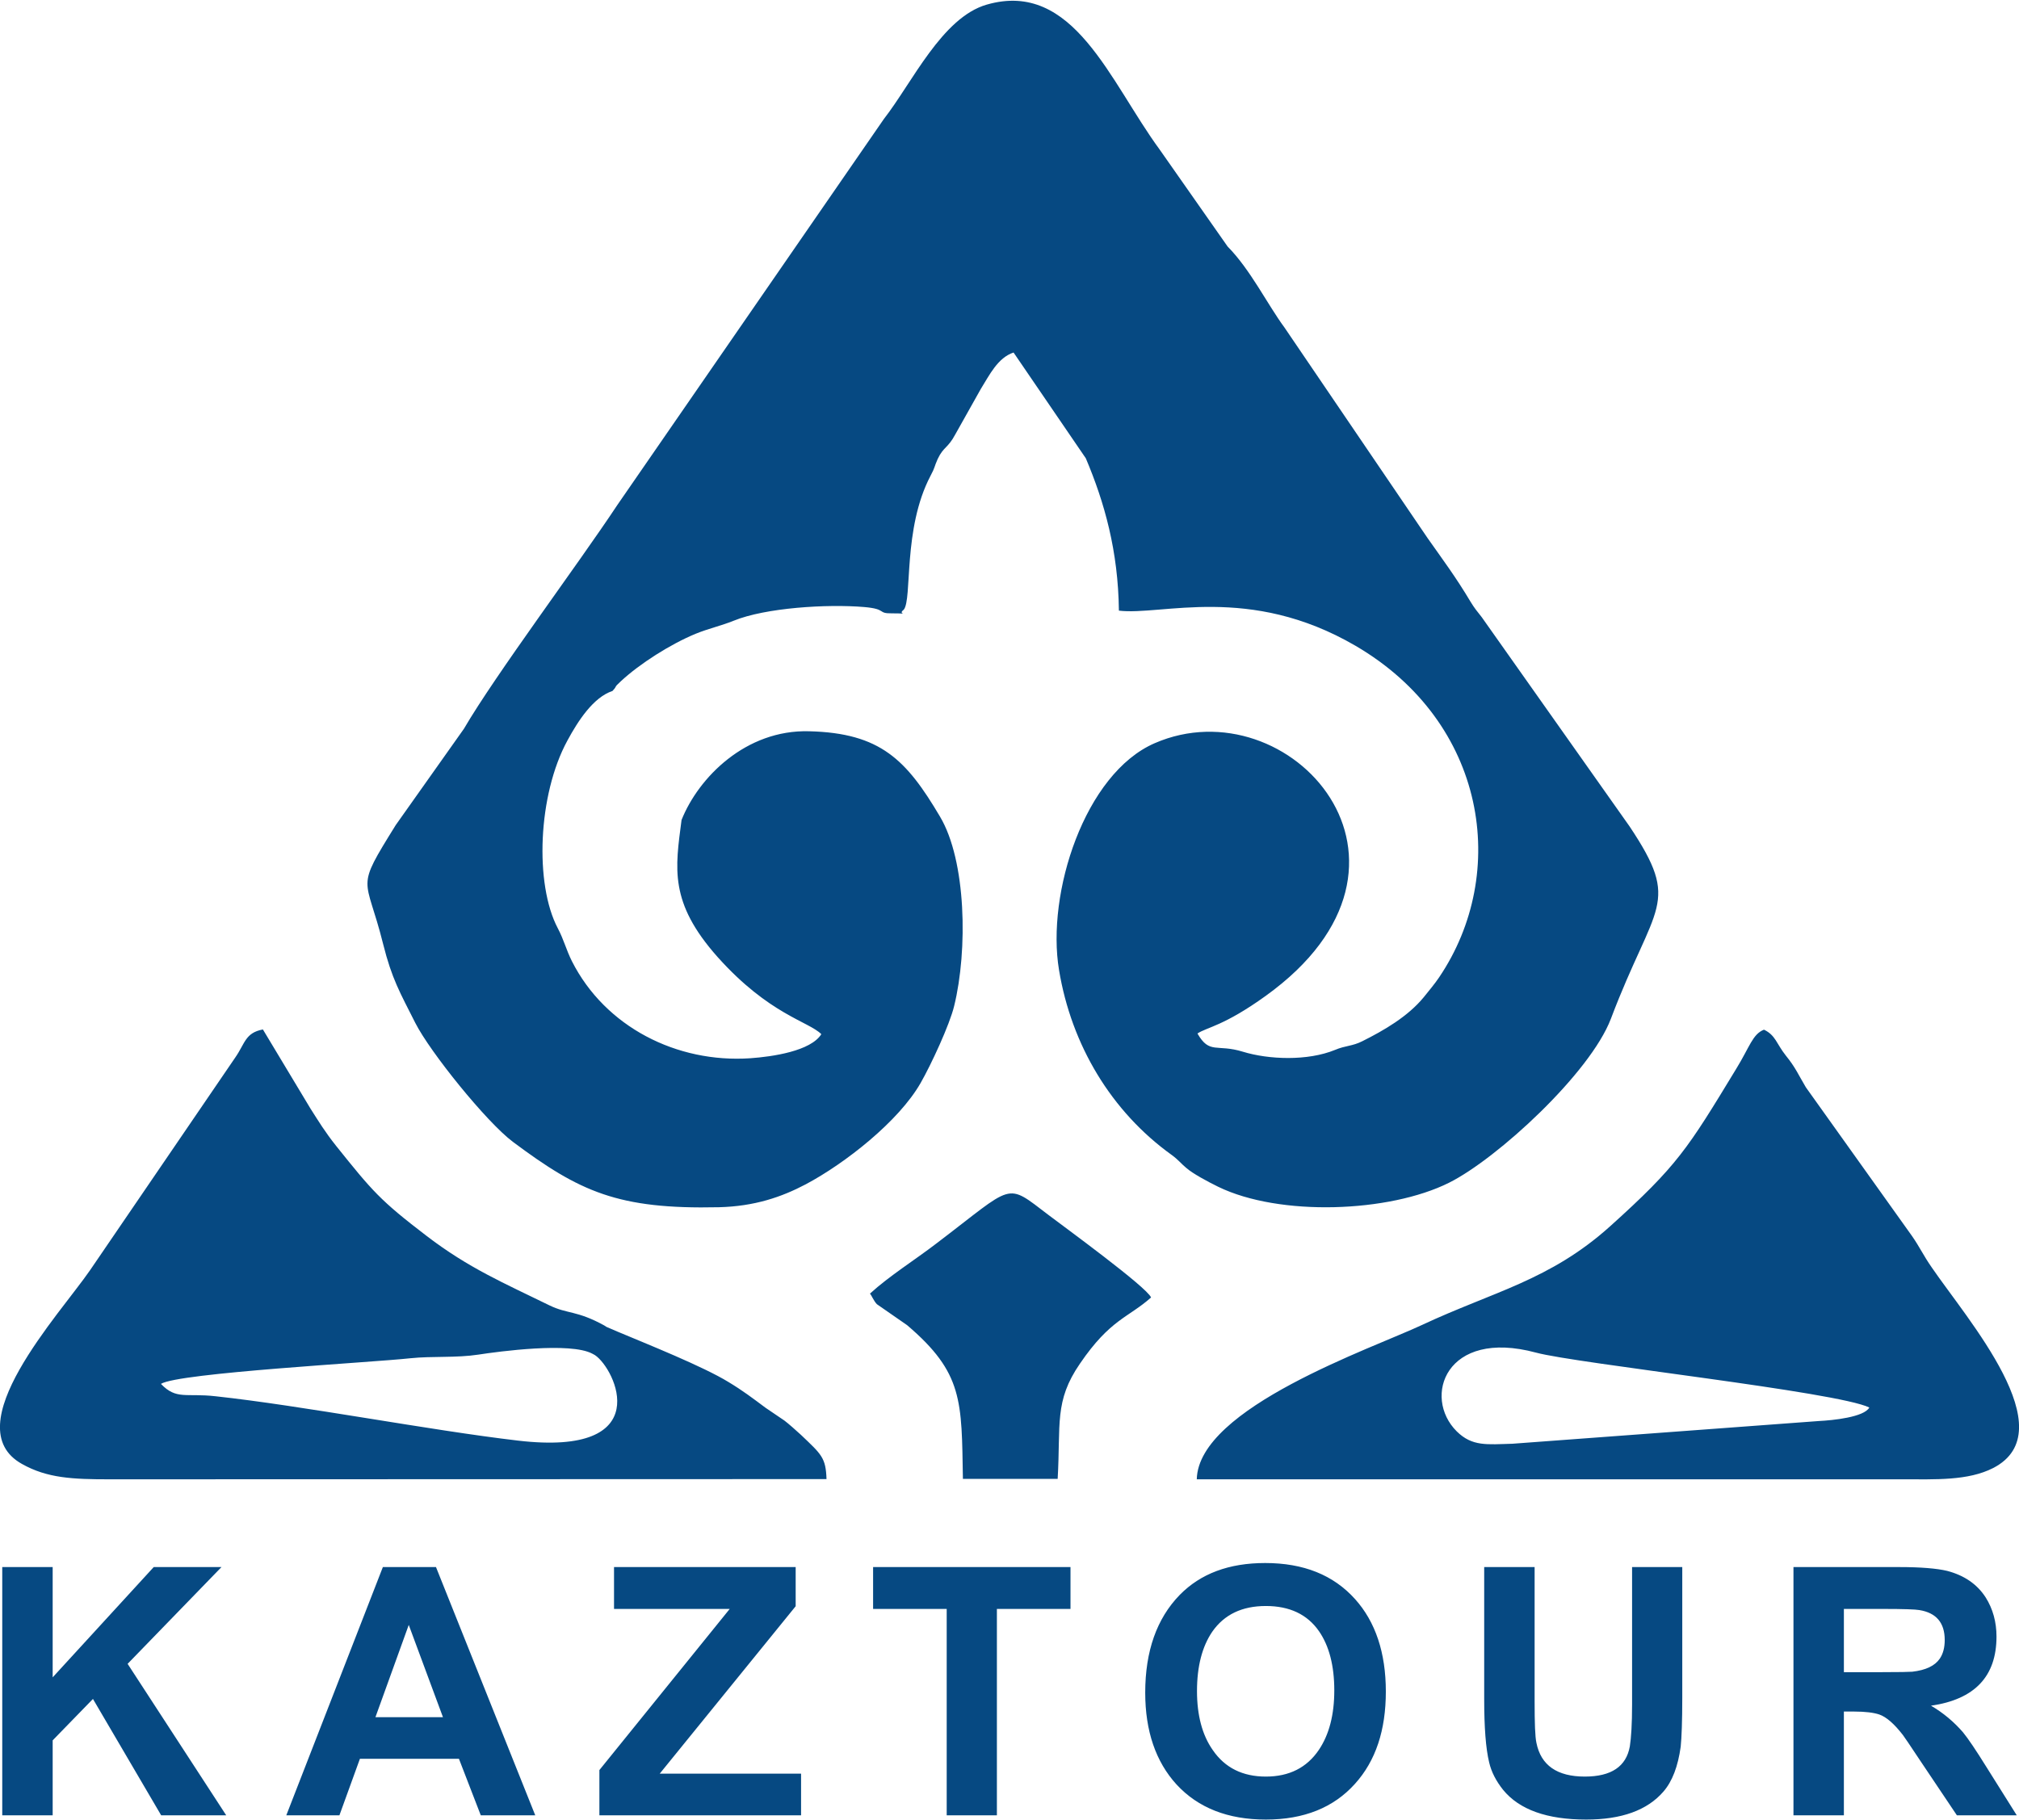 <?xml version="1.0" encoding="UTF-8"?>
<!DOCTYPE svg PUBLIC "-//W3C//DTD SVG 1.1//EN" "http://www.w3.org/Graphics/SVG/1.1/DTD/svg11.dtd">
<!-- Creator: CorelDRAW 2018 (64-Bit) -->
<svg xmlns="http://www.w3.org/2000/svg" xml:space="preserve" width="621px" height="560px" version="1.1" style="shape-rendering:geometricPrecision; text-rendering:geometricPrecision; image-rendering:optimizeQuality; fill-rule:evenodd; clip-rule:evenodd"
viewBox="0 0 89.7 80.82"
 xmlns:xlink="http://www.w3.org/1999/xlink">
 <defs>
  <style type="text/css">
   <![CDATA[
    .fil0 {fill:#064982}
   ]]>
  </style>
 </defs>
 <g id="Слой_x0020_1">
  <path class="fil0" d="M30.28 36.4c-0.28,2.16 -0.56,3.66 1.6,6.09 2.29,2.56 4.04,2.86 4.61,3.43 -0.47,0.75 -2.16,1 -3.16,1.07 -3.26,0.22 -6.44,-1.39 -7.92,-4.31 -0.26,-0.52 -0.36,-0.96 -0.63,-1.47 -1.03,-1.95 -0.89,-5.92 0.43,-8.34 0.47,-0.87 1.15,-1.92 2,-2.2 0.25,-0.27 0.02,-0.11 0.37,-0.43 0.85,-0.79 2.21,-1.65 3.32,-2.11 0.59,-0.24 1.15,-0.36 1.69,-0.58 1.42,-0.58 4.15,-0.75 5.81,-0.61 1.02,0.09 0.56,0.29 1.23,0.28 0.94,0 0.19,0.08 0.52,-0.16 0.39,-0.47 -0.05,-3.59 1.19,-5.95 0.21,-0.39 0.15,-0.37 0.32,-0.75 0.26,-0.55 0.45,-0.47 0.78,-1.09l1.14 -2.03c0.38,-0.61 0.75,-1.38 1.45,-1.61l3.21 4.7c0.83,1.96 1.44,4.12 1.47,6.77 1.9,0.23 5.79,-1.19 10.51,1.56 5.84,3.41 6.84,10.11 3.72,14.73 -0.2,0.3 -0.45,0.59 -0.68,0.88 -0.71,0.87 -1.79,1.49 -2.73,1.96 -0.45,0.23 -0.75,0.19 -1.22,0.39 -1.22,0.5 -2.95,0.43 -4.09,0.08 -1.17,-0.36 -1.48,0.13 -2.02,-0.81 0.42,-0.28 1.17,-0.33 3.03,-1.67 8.22,-5.91 1.05,-13.83 -4.93,-11.23 -3.11,1.35 -4.82,6.67 -4.25,10.08 0.55,3.33 2.32,6.29 5.01,8.22 0.29,0.21 0.44,0.41 0.64,0.57 0.28,0.25 0.95,0.61 1.42,0.84 2.73,1.33 7.6,1.15 10.26,-0.18 2.14,-1.07 6.27,-4.87 7.19,-7.29 1.95,-5.16 3.15,-5.06 0.83,-8.54l-6.57 -9.3c-0.22,-0.28 -0.31,-0.38 -0.5,-0.69 -0.65,-1.09 -1.22,-1.85 -1.91,-2.83l-6.36 -9.36c-0.74,-1 -1.51,-2.57 -2.52,-3.59l-3.02 -4.31c-2.21,-3.01 -3.82,-7.55 -7.68,-6.44 -1.99,0.57 -3.32,3.48 -4.57,5.08l-11.84 17.15c-1.76,2.66 -5.42,7.55 -6.82,9.95l-3.03 4.28c-1.83,2.95 -1.33,2.19 -0.56,5.28 0.39,1.56 0.75,2.16 1.43,3.51 0.66,1.3 3.16,4.4 4.33,5.28 2.97,2.22 4.67,3.01 9.16,2.91 1.58,-0.04 2.78,-0.45 3.86,-1.02 1.75,-0.93 4.13,-2.8 5.1,-4.5 0.47,-0.82 1.29,-2.59 1.49,-3.42 0.61,-2.48 0.54,-6.46 -0.63,-8.42 -1.49,-2.52 -2.64,-3.71 -5.81,-3.79 -2.82,-0.08 -4.92,2.06 -5.67,3.94zm59.32 44.23l-2.66 0 -1.61 -2.4c-0.48,-0.72 -0.74,-1.11 -0.79,-1.17 -0.38,-0.49 -0.73,-0.8 -1.05,-0.91 -0.24,-0.08 -0.61,-0.13 -1.12,-0.13l-0.45 0 0 4.61 -2.24 0 0 -11.03 4.69 0c0.97,0 1.68,0.06 2.14,0.17 0.76,0.2 1.33,0.59 1.71,1.18 0.32,0.51 0.48,1.09 0.48,1.74 0,1.77 -0.97,2.79 -2.91,3.07 0.55,0.32 1.02,0.72 1.42,1.18 0.23,0.28 0.58,0.8 1.04,1.54l1.35 2.15zm-3.2 -7.79c0,-0.77 -0.38,-1.21 -1.13,-1.33 -0.16,-0.03 -0.7,-0.05 -1.62,-0.05l-1.73 0 0 2.81 1.64 0c0.82,0 1.28,-0.01 1.4,-0.02 0.6,-0.07 1,-0.26 1.22,-0.58 0.15,-0.22 0.22,-0.5 0.22,-0.83zm-11.66 2.55c0,1.07 -0.03,1.8 -0.07,2.19 -0.12,0.87 -0.37,1.54 -0.77,2 -0.72,0.83 -1.86,1.24 -3.43,1.24 -1.74,0 -2.97,-0.44 -3.69,-1.32 -0.31,-0.39 -0.52,-0.79 -0.62,-1.22 -0.15,-0.62 -0.22,-1.56 -0.22,-2.8l0 -5.88 2.24 0 0 5.97c0,0.96 0.02,1.57 0.08,1.84 0.2,1 0.92,1.5 2.15,1.5 1.18,0 1.84,-0.45 2,-1.34 0.06,-0.38 0.1,-1 0.1,-1.87l0 -6.1 2.23 0 0 5.79zm-13.17 -0.26c0,1.72 -0.45,3.08 -1.37,4.1 -0.95,1.06 -2.27,1.59 -3.96,1.59 -1.69,0 -3.01,-0.52 -3.97,-1.56 -0.92,-1.01 -1.39,-2.37 -1.39,-4.08 0,-1.84 0.51,-3.29 1.53,-4.34 0.93,-0.95 2.19,-1.42 3.8,-1.42 1.7,0 3.03,0.53 3.99,1.6 0.91,1.01 1.37,2.39 1.37,4.11zm-2.29 -0.05c0,-1.1 -0.23,-1.98 -0.68,-2.63 -0.52,-0.75 -1.31,-1.12 -2.36,-1.12 -1.06,0 -1.85,0.38 -2.38,1.14 -0.45,0.66 -0.68,1.54 -0.68,2.64 0,1.07 0.23,1.95 0.7,2.62 0.54,0.79 1.33,1.18 2.36,1.18 1.04,0 1.82,-0.4 2.35,-1.18 0.46,-0.68 0.69,-1.56 0.69,-2.65zm-11.72 -3.62l-3.27 0 0 9.17 -2.23 0 0 -9.17 -3.27 0 0 -1.86 8.77 0 0 1.86zm-11.97 9.17l-8.96 0 0 -2.01 5.79 -7.16 -5.14 0 0 -1.86 8.07 0 0 1.74 -6.04 7.44 6.28 0 0 1.85zm-11.81 0l-2.42 0 -0.97 -2.51 -4.4 0 -0.91 2.51 -2.36 0 4.29 -11.03 2.36 0 4.41 11.03zm-4.1 -4.36l-1.52 -4.1 -1.48 4.1 3 0zm-9.63 4.36l-2.89 0 -3.03 -5.17 -1.79 1.84 0 3.33 -2.24 0 0 -11.03 2.24 0 0 4.9 4.49 -4.9 3.01 0 -4.17 4.3 4.38 6.73zm28.6 -23.18c0.06,0.05 0.17,0.33 0.31,0.47l1.34 0.93c2.5,2.13 2.42,3.37 2.48,6.83l4.21 0c0.14,-2.43 -0.16,-3.45 0.99,-5.12 1.35,-1.98 2.15,-2.04 3.16,-2.94 -0.2,-0.47 -3.88,-3.15 -4.55,-3.66 -1.95,-1.48 -1.48,-1.4 -5,1.27 -0.91,0.7 -2.09,1.44 -2.94,2.22zm-31.5 4.01c0.77,-0.49 9.36,-0.95 11.09,-1.14 0.96,-0.1 2.03,-0.01 3.01,-0.16 0.91,-0.14 4.09,-0.57 5.07,-0.04 0.03,0.02 0.08,0.04 0.11,0.06 0.91,0.6 2.79,4.53 -3.42,3.8 -3.93,-0.46 -9.56,-1.55 -13.43,-1.97 -1.32,-0.15 -1.74,0.17 -2.43,-0.55zm29.57 4.23c-0.03,-0.96 -0.23,-1.1 -1.13,-1.96 -0.17,-0.16 -0.59,-0.53 -0.74,-0.64l-0.84 -0.57c-0.59,-0.44 -1.01,-0.76 -1.64,-1.14 -1.14,-0.7 -3.6,-1.68 -4.93,-2.24 -0.06,-0.03 -0.38,-0.16 -0.49,-0.21 -0.03,-0.02 -0.08,-0.05 -0.11,-0.07 -1.22,-0.67 -1.63,-0.5 -2.43,-0.89 -2.02,-0.99 -3.58,-1.65 -5.45,-3.08 -2.08,-1.59 -2.41,-1.99 -4.03,-4.01 -0.5,-0.63 -0.77,-1.08 -1.14,-1.66l-2.11 -3.51c-0.79,0.15 -0.79,0.62 -1.23,1.25l-6.45 9.45c-1.34,1.95 -6.01,6.95 -3.02,8.61 1.12,0.63 2.25,0.68 3.9,0.68l31.84 -0.01zm46.33 -3.18c-0.23,0.43 -1.63,0.57 -2.24,0.6l-13.62 1.01c-1.13,0.03 -1.78,0.13 -2.47,-0.55 -1.53,-1.52 -0.49,-4.58 3.52,-3.5 1.81,0.49 13.39,1.74 14.81,2.44zm1.43 3.19c1.52,0 2.95,0.07 4.07,-0.5 3.21,-1.65 -1.14,-6.59 -2.73,-8.92 -0.37,-0.53 -0.53,-0.9 -0.88,-1.4l-4.71 -6.6c-0.35,-0.59 -0.46,-0.88 -0.89,-1.41 -0.42,-0.53 -0.45,-0.9 -0.97,-1.15 -0.51,0.2 -0.63,0.76 -1.24,1.75 -2.15,3.54 -2.6,4.29 -5.6,6.99 -2.67,2.4 -5.19,2.9 -8.35,4.38 -2.21,1.04 -9.94,3.68 -10.01,6.86l31.31 0z"/>
 </g>
</svg>
